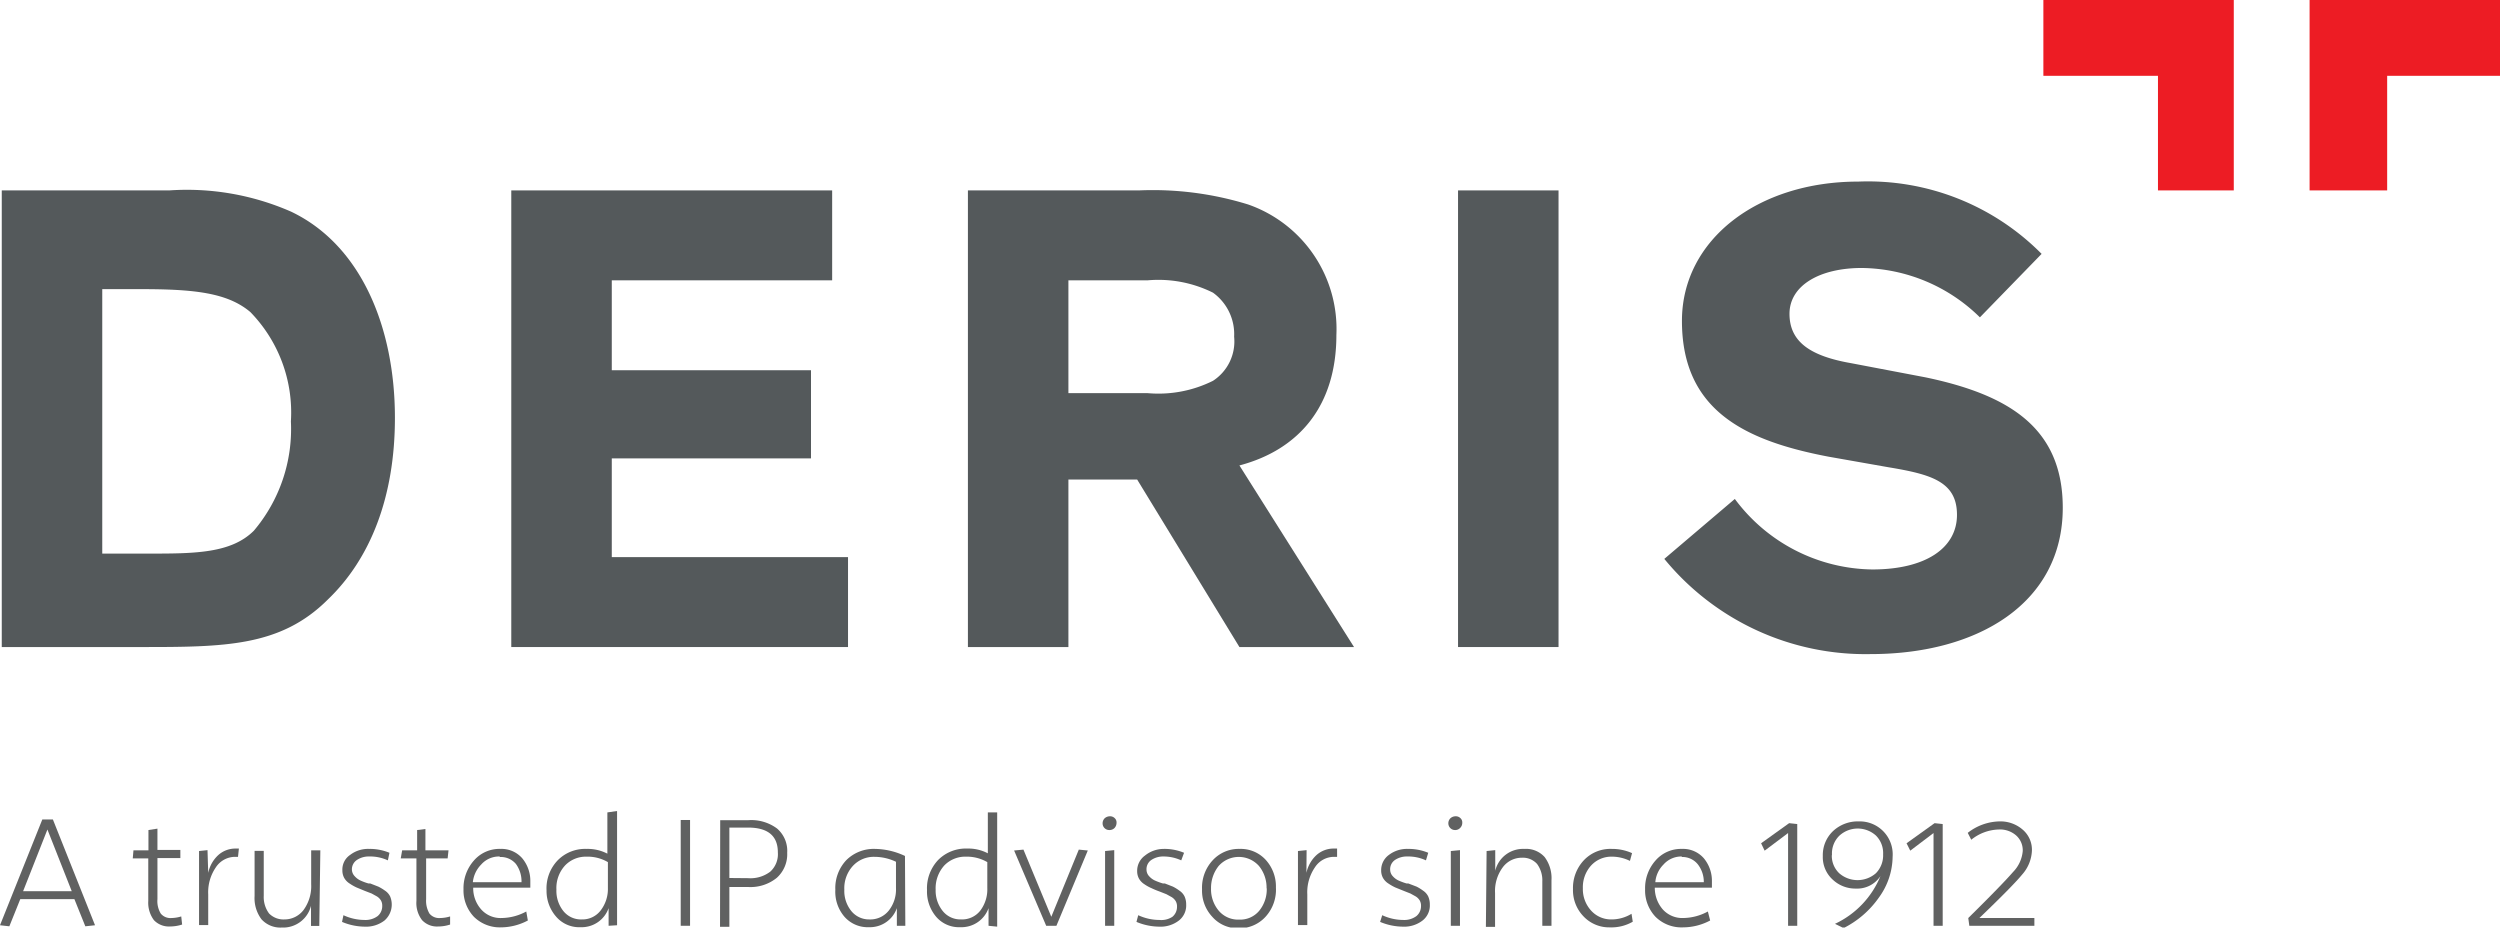 <svg xmlns="http://www.w3.org/2000/svg" viewBox="0 0 141.8 52.61"><title>logo</title><g id="Layer_2" data-name="Layer 2"><g id="Layer_1-2" data-name="Layer 1"><polygon points="126.7 0 126.7 0 115.9 0 115.9 4.3 122.4 4.3 122.4 10.8 126.7 10.8 126.7 0" style="fill:#ed1c24"/><polygon points="131 0 131 0 141.8 0 141.8 4.3 135.4 4.3 135.4 10.8 131 10.8 131 0" style="fill:#ed1c24"/><path d="M5.8,31.4H8.4c2.6,0,4.7,0,6-1.3a8.93,8.93,0,0,0,2.1-6.2,8.16,8.16,0,0,0-2.3-6.2C12.9,16.6,11,16.4,8,16.4H5.8ZM.1,36.7V10.8H9.6A14.71,14.71,0,0,1,16.5,12c4,1.9,5.9,6.6,5.9,11.7,0,4.5-1.4,8-3.8,10.3-2.7,2.7-5.9,2.7-10.7,2.7Z" style="fill:#54595b"/><polygon points="34.7 15.9 34.7 21 46 21 46 26 34.7 26 34.7 31.6 48.1 31.6 48.1 36.7 29 36.7 29 10.8 47.2 10.8 47.2 15.9 34.7 15.9" style="fill:#54595b"/><path d="M60.6,22.3h4.5a6.94,6.94,0,0,0,3.7-.7A2.66,2.66,0,0,0,70,19.1a2.9,2.9,0,0,0-1.2-2.5,6.94,6.94,0,0,0-3.7-.7H60.6Zm0,4.9v9.5H54.9V10.8h9.7a18.3,18.3,0,0,1,6.2.8,7.48,7.48,0,0,1,5,7.4c0,4-2.1,6.5-5.5,7.4l6.5,10.3H70.3l-5.8-9.5Z" style="fill:#54595b"/><rect x="82.7" y="10.8" width="5.7" height="25.9" style="fill:#54595b"/><path d="M112.3,18a9.69,9.69,0,0,0-6.7-2.8c-2.4,0-4.1,1-4.1,2.6s1.2,2.4,3.5,2.8l4.2.8c4.8,1,7.8,2.9,7.8,7.4,0,5.4-4.8,8.3-10.9,8.3a14.75,14.75,0,0,1-11.7-5.4l4-3.4a9.86,9.86,0,0,0,7.8,4c3,0,4.8-1.2,4.8-3.1s-1.5-2.3-3.9-2.7l-3.4-.6c-4.7-.9-8.3-2.6-8.3-7.7,0-4.6,4.3-7.9,10-7.9a13.85,13.85,0,0,1,10.4,4.1Z" style="fill:#54595b"/><path d="M4.22,51H1.15L.53,52.54,0,52.48l2.4-6H3l2.39,6-.55.06Zm-2.91-.45H4.07L2.69,47.05Z" style="fill:#606161"/><path d="M7.57,48.23h.85l0-1.15L8.93,47v1.21h1.3l0,.46H8.93V51a1.36,1.36,0,0,0,.19.82.71.71,0,0,0,.61.25,2,2,0,0,0,.55-.09l.05.46a2.26,2.26,0,0,1-.69.11,1.17,1.17,0,0,1-.91-.36,1.65,1.65,0,0,1-.32-1.09V48.69H7.53Z" style="fill:#606161"/><path d="M11.81,49.51h0a1.9,1.9,0,0,1,.56-1,1.45,1.45,0,0,1,1-.38h.18l-.05.47h-.15a1.31,1.31,0,0,0-1.11.6,2.5,2.5,0,0,0-.43,1.53v1.74h-.52V48.27l.48-.05Z" style="fill:#606161"/><path d="M18.11,52.52h-.47l0-1.14h0a1.63,1.63,0,0,1-1.66,1.23,1.44,1.44,0,0,1-1.15-.47,2,2,0,0,1-.39-1.32V48.26l.52,0v2.55a1.56,1.56,0,0,0,.3,1,1.14,1.14,0,0,0,.87.34,1.35,1.35,0,0,0,1.09-.54,2.29,2.29,0,0,0,.43-1.46V48.23h.52Z" style="fill:#606161"/><path d="M19.48,51.91a2.86,2.86,0,0,0,1.19.27,1.16,1.16,0,0,0,.75-.22.73.73,0,0,0,.26-.57.59.59,0,0,0-.07-.31.69.69,0,0,0-.24-.24l-.29-.16-.39-.15-.46-.19a2.67,2.67,0,0,1-.39-.22.92.92,0,0,1-.32-.33.87.87,0,0,1-.1-.42,1,1,0,0,1,.44-.88,1.67,1.67,0,0,1,1.07-.34,2.92,2.92,0,0,1,1.16.22L22,48.8a2.39,2.39,0,0,0-1.06-.22,1.2,1.2,0,0,0-.7.2.64.64,0,0,0-.28.55.56.56,0,0,0,.16.37,1,1,0,0,0,.32.24,3.11,3.11,0,0,0,.46.17l.1,0,.46.18a2.57,2.57,0,0,1,.38.23.83.83,0,0,1,.29.33,1.2,1.2,0,0,1-.32,1.36,1.71,1.71,0,0,1-1.12.35,3.39,3.39,0,0,1-1.29-.27Z" style="fill:#606161"/><path d="M22.81,48.23h.85l0-1.15.47-.06v1.21h1.31l-.05.46H24.17V51a1.43,1.43,0,0,0,.19.82.71.71,0,0,0,.61.25,2,2,0,0,0,.56-.09l0,.46a2.15,2.15,0,0,1-.68.11,1.15,1.15,0,0,1-.91-.36,1.59,1.59,0,0,1-.32-1.09V48.69h-.89Z" style="fill:#606161"/><path d="M29.94,52.21a3.29,3.29,0,0,1-1.54.39,2.09,2.09,0,0,1-1.52-.6,2.18,2.18,0,0,1-.59-1.57,2.36,2.36,0,0,1,.59-1.62,1.91,1.91,0,0,1,1.5-.66,1.56,1.56,0,0,1,1.24.53A2,2,0,0,1,30.08,50c0,.05,0,.17,0,.35l-3.24,0a1.81,1.81,0,0,0,.46,1.24,1.47,1.47,0,0,0,1.15.48,3,3,0,0,0,1.4-.37Zm-1.6-3.63a1.35,1.35,0,0,0-1.05.46,1.66,1.66,0,0,0-.47,1l2.76,0A1.67,1.67,0,0,0,29.26,49a1.12,1.12,0,0,0-.91-.39Z" style="fill:#606161"/><path d="M34.52,52.51v-1h0a1.62,1.62,0,0,1-1.59,1.08A1.72,1.72,0,0,1,31.55,52,2.21,2.21,0,0,1,31,50.51a2.3,2.3,0,0,1,.64-1.72,2.18,2.18,0,0,1,1.63-.64,2.42,2.42,0,0,1,1.18.27V46.08L35,46v6.48ZM33,52.15a1.3,1.3,0,0,0,1.07-.51,2,2,0,0,0,.41-1.27V48.9a2.28,2.28,0,0,0-1.22-.31,1.63,1.63,0,0,0-1.21.5,1.89,1.89,0,0,0-.49,1.37,1.83,1.83,0,0,0,.39,1.21,1.28,1.28,0,0,0,1.05.48Z" style="fill:#606161"/><path d="M38.61,46.51h.53v6h-.53Z" style="fill:#606161"/><path d="M40.85,46.52c.46,0,1,0,1.61,0a2.45,2.45,0,0,1,1.61.47,1.67,1.67,0,0,1,.58,1.38,1.8,1.8,0,0,1-.59,1.42,2.37,2.37,0,0,1-1.64.52H41.37v2.26h-.53Zm1.59,3.29a1.85,1.85,0,0,0,1.25-.37,1.34,1.34,0,0,0,.43-1.09c0-.93-.55-1.4-1.66-1.41H41.37v2.86Z" style="fill:#606161"/><path d="M51.35,52.51h-.48l0-1h0a1.62,1.62,0,0,1-1.58,1.08A1.75,1.75,0,0,1,47.9,52a2.17,2.17,0,0,1-.52-1.53A2.31,2.31,0,0,1,48,48.79a2.21,2.21,0,0,1,1.64-.64,4.11,4.11,0,0,1,1.69.4Zm-.94-.86a1.93,1.93,0,0,0,.41-1.28V48.88a2.84,2.84,0,0,0-1.21-.28,1.61,1.61,0,0,0-1.23.51,1.87,1.87,0,0,0-.49,1.35,1.81,1.81,0,0,0,.41,1.23,1.29,1.29,0,0,0,1,.46A1.34,1.34,0,0,0,50.41,51.65Z" style="fill:#606161"/><path d="M56.07,52.51l0-1h0a1.63,1.63,0,0,1-1.6,1.08A1.7,1.7,0,0,1,53.1,52a2.21,2.21,0,0,1-.52-1.51,2.34,2.34,0,0,1,.64-1.72,2.21,2.21,0,0,1,1.64-.64,2.38,2.38,0,0,1,1.17.27V46.08l.53,0v6.48Zm-1.54-.36a1.31,1.31,0,0,0,1.08-.51A2,2,0,0,0,56,50.37V48.9a2.31,2.31,0,0,0-1.22-.31,1.65,1.65,0,0,0-1.22.5,1.93,1.93,0,0,0-.49,1.37,1.84,1.84,0,0,0,.4,1.21,1.28,1.28,0,0,0,1,.48Z" style="fill:#606161"/><path d="M61.19,48.19l.51.05-1.78,4.27h-.58l-1.82-4.27.53-.05L59.63,52Z" style="fill:#606161"/><path d="M62.54,46.7a.4.4,0,0,1,.12-.29.45.45,0,0,1,.28-.11.37.37,0,0,1,.28.1.33.33,0,0,1,.11.27.44.44,0,0,1-.11.29.4.4,0,0,1-.29.12.38.38,0,0,1-.28-.11.37.37,0,0,1-.11-.27Zm.66,5.81h-.52V48.27l.52-.05Z" style="fill:#606161"/><path d="M64.56,51.91a2.87,2.87,0,0,0,1.2.27A1.15,1.15,0,0,0,66.5,52a.73.73,0,0,0,.26-.57.59.59,0,0,0-.07-.31.69.69,0,0,0-.24-.24l-.29-.16-.38-.15a4.68,4.68,0,0,1-.46-.19,2.3,2.3,0,0,1-.4-.22.92.92,0,0,1-.32-.33.87.87,0,0,1-.1-.42,1.06,1.06,0,0,1,.44-.88A1.69,1.69,0,0,1,66,48.15a2.89,2.89,0,0,1,1.16.22L67,48.8A2.39,2.39,0,0,0,66,48.58a1.2,1.2,0,0,0-.7.2.63.63,0,0,0-.27.55.55.55,0,0,0,.15.37,1,1,0,0,0,.32.24,3.61,3.61,0,0,0,.46.17l.11,0,.46.18a2.49,2.49,0,0,1,.37.23.83.83,0,0,1,.29.33,1.11,1.11,0,0,1,.09.46,1.08,1.08,0,0,1-.41.9,1.7,1.7,0,0,1-1.11.35,3.4,3.4,0,0,1-1.3-.27Z" style="fill:#606161"/><path d="M68.78,48.8a2,2,0,0,1,1.53-.65,1.92,1.92,0,0,1,1.49.63,2.24,2.24,0,0,1,.57,1.56A2.27,2.27,0,0,1,71.78,52a2,2,0,0,1-1.54.65A1.91,1.91,0,0,1,68.76,52a2.17,2.17,0,0,1-.58-1.56A2.28,2.28,0,0,1,68.78,48.8Zm3.06,1.58a1.94,1.94,0,0,0-.43-1.26,1.53,1.53,0,0,0-2.29,0,2,2,0,0,0-.43,1.27,1.89,1.89,0,0,0,.44,1.27,1.44,1.44,0,0,0,1.16.5,1.4,1.4,0,0,0,1.14-.51,1.92,1.92,0,0,0,.42-1.26Z" style="fill:#606161"/><path d="M74.1,49.51h0a1.9,1.9,0,0,1,.56-1,1.45,1.45,0,0,1,1-.38h.18l0,.47h-.16a1.29,1.29,0,0,0-1.1.6,2.5,2.5,0,0,0-.43,1.53v1.74h-.53V48.27l.49-.05Z" style="fill:#606161"/><path d="M78.4,51.91a2.86,2.86,0,0,0,1.19.27,1.16,1.16,0,0,0,.75-.22.73.73,0,0,0,.26-.57.59.59,0,0,0-.07-.31.69.69,0,0,0-.24-.24L80,50.68l-.38-.15-.47-.19a2.67,2.67,0,0,1-.39-.22.92.92,0,0,1-.32-.33.87.87,0,0,1-.1-.42,1.06,1.06,0,0,1,.44-.88,1.69,1.69,0,0,1,1.07-.34,2.92,2.92,0,0,1,1.16.22l-.13.43a2.39,2.39,0,0,0-1.06-.22,1.2,1.2,0,0,0-.7.2.63.63,0,0,0-.27.55.55.55,0,0,0,.15.37,1,1,0,0,0,.32.24,3.61,3.61,0,0,0,.46.17l.1,0,.47.18a2.49,2.49,0,0,1,.37.23.83.83,0,0,1,.29.33,1.11,1.11,0,0,1,.09.46,1.08,1.08,0,0,1-.41.9,1.7,1.7,0,0,1-1.11.35,3.4,3.4,0,0,1-1.3-.27Z" style="fill:#606161"/><path d="M82.15,46.7a.4.4,0,0,1,.12-.29.43.43,0,0,1,.28-.11.37.37,0,0,1,.28.1.33.33,0,0,1,.11.27.4.4,0,0,1-.12.29.38.38,0,0,1-.29.12.38.38,0,0,1-.38-.38Zm.66,5.81h-.52V48.27l.52-.05Z" style="fill:#606161"/><path d="M84.32,48.27l.49-.05v1.17h0a1.62,1.62,0,0,1,1.65-1.24,1.42,1.42,0,0,1,1.15.46A2,2,0,0,1,88,49.93v2.58h-.52V50a1.56,1.56,0,0,0-.3-1,1.08,1.08,0,0,0-.85-.35,1.34,1.34,0,0,0-1.09.54,2.25,2.25,0,0,0-.44,1.46v1.92h-.52Z" style="fill:#606161"/><path d="M92.61,52.28a2.42,2.42,0,0,1-1.29.32,2,2,0,0,1-1.5-.62,2.13,2.13,0,0,1-.6-1.55,2.29,2.29,0,0,1,.62-1.64,2.07,2.07,0,0,1,1.58-.64,2.76,2.76,0,0,1,1.15.24l-.12.44a2.32,2.32,0,0,0-1-.24,1.56,1.56,0,0,0-1.21.51,1.83,1.83,0,0,0-.46,1.28,1.8,1.8,0,0,0,.46,1.26,1.52,1.52,0,0,0,1.17.51,2.17,2.17,0,0,0,1.13-.32Z" style="fill:#606161"/><path d="M97,52.21a3.29,3.29,0,0,1-1.54.39A2.09,2.09,0,0,1,93.9,52a2.18,2.18,0,0,1-.59-1.57,2.36,2.36,0,0,1,.59-1.62,1.91,1.91,0,0,1,1.5-.66,1.56,1.56,0,0,1,1.24.53A2,2,0,0,1,97.1,50c0,.05,0,.17,0,.35l-3.24,0a1.86,1.86,0,0,0,.46,1.24,1.49,1.49,0,0,0,1.15.48,3,3,0,0,0,1.4-.37Zm-1.59-3.63a1.36,1.36,0,0,0-1.06.46,1.59,1.59,0,0,0-.46,1l2.75,0A1.62,1.62,0,0,0,96.28,49a1.12,1.12,0,0,0-.91-.39Z" style="fill:#606161"/><path d="M101.94,52.51h-.52V47.25l-1.33,1-.2-.42,1.59-1.14.46.05Z" style="fill:#606161"/><path d="M104.08,52.4a5.14,5.14,0,0,0,2.58-2.71,1.58,1.58,0,0,1-1.4.71,1.86,1.86,0,0,1-1.3-.5,1.72,1.72,0,0,1-.57-1.35,1.87,1.87,0,0,1,.59-1.42,2.05,2.05,0,0,1,1.45-.54,1.87,1.87,0,0,1,1.92,2,4,4,0,0,1-.78,2.32,5.41,5.41,0,0,1-2,1.73Zm-.18-3.87a1.36,1.36,0,0,0,.42,1,1.58,1.58,0,0,0,2.08,0,1.44,1.44,0,0,0,.41-1.07,1.4,1.4,0,0,0-.41-1.07,1.54,1.54,0,0,0-2.06,0,1.4,1.4,0,0,0-.43,1.08Z" style="fill:#606161"/><path d="M110.19,52.51h-.52V47.25l-1.32,1-.21-.42,1.59-1.14.46.05Z" style="fill:#606161"/><path d="M111.64,52.07c1.32-1.3,2.16-2.17,2.54-2.61a1.94,1.94,0,0,0,.55-1.19,1.13,1.13,0,0,0-.37-.88,1.39,1.39,0,0,0-1-.34,2.58,2.58,0,0,0-1.55.58l-.2-.39a3,3,0,0,1,1.8-.65,1.92,1.92,0,0,1,1.32.47,1.5,1.5,0,0,1,.52,1.2,2.17,2.17,0,0,1-.55,1.34c-.37.45-1.18,1.27-2.43,2.47h3.12v.44H111.7Z" style="fill:#606161"/></g></g></svg>